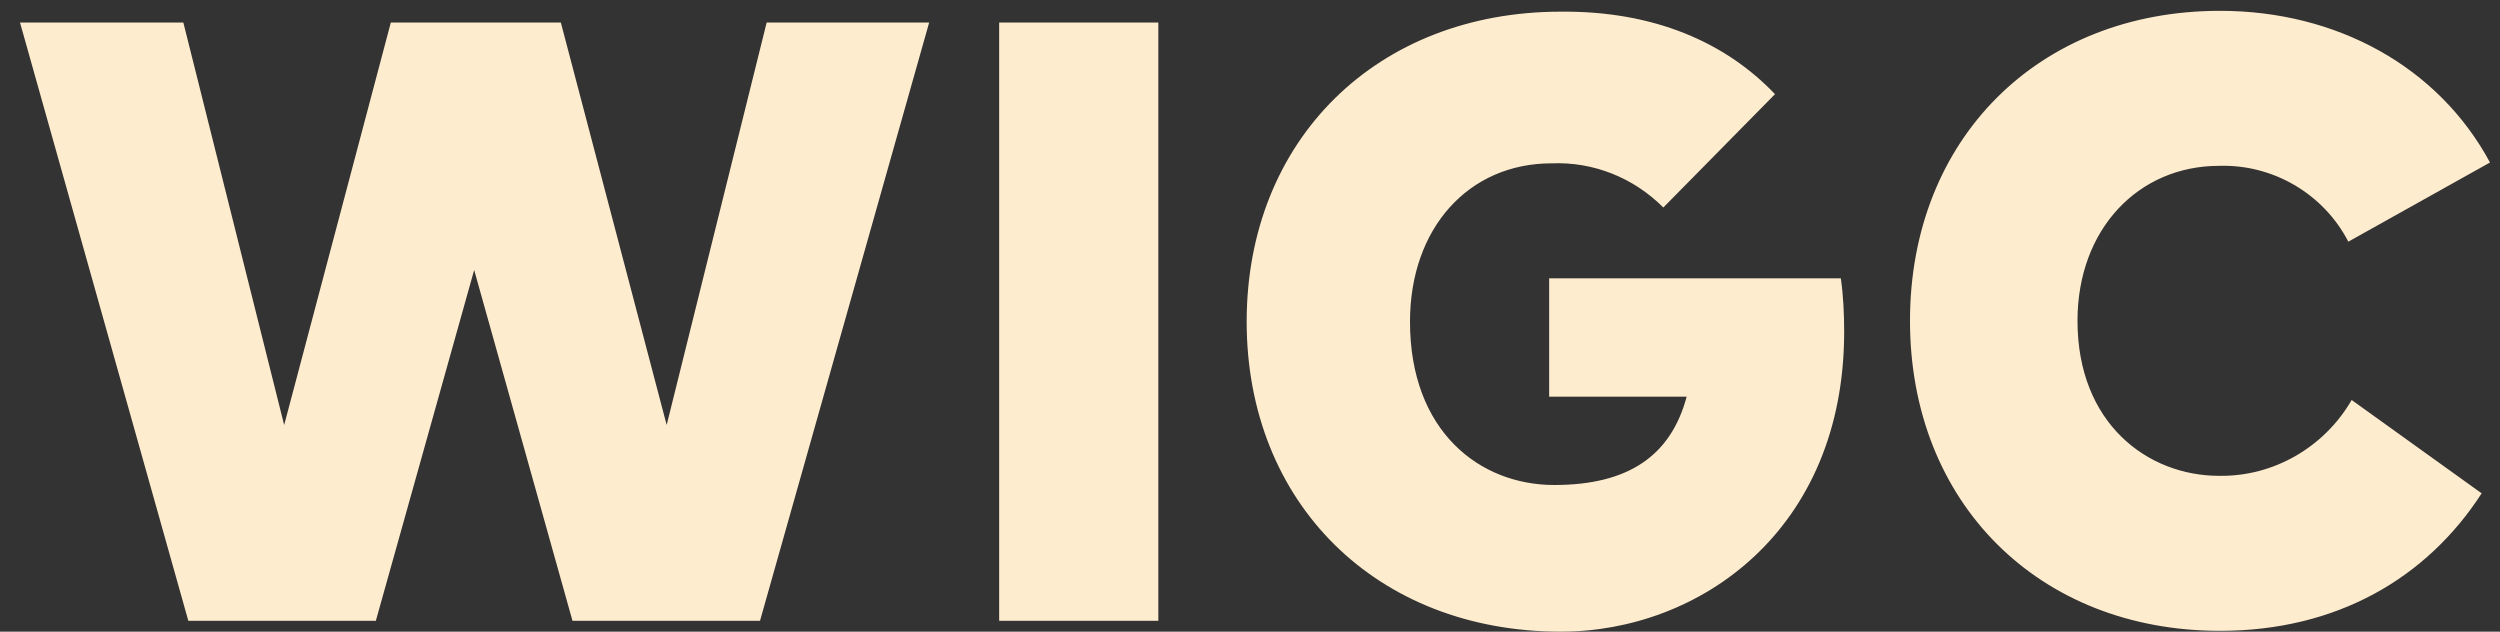<?xml version="1.0" encoding="utf-8"?>
<!-- Generator: Adobe Illustrator 21.1.0, SVG Export Plug-In . SVG Version: 6.00 Build 0)  -->
<svg version="1.1" id="Layer_1" xmlns="http://www.w3.org/2000/svg" xmlns:xlink="http://www.w3.org/1999/xlink" x="0px" y="0px"
	 viewBox="0 0 300 75.8" style="enable-background:new 0 0 300 75.8;" xml:space="preserve">
<rect x="0" y="0" width="300" height="75.8" fill="#333333" stroke="none"/>
<style type="text/css">
	.st0{fill:#FEECCE;}
</style>
<path class="st0" d="M91.2,74.5H68.7L56.9,32.4L45.1,74.5H22.6L2.4,2.7h19.6L34.1,51L46.9,2.7h20.4L80,51L92,2.7h19.5L91.2,74.5z
	 M139,74.5h-19.1V2.7H139V74.5z M213,11.3l-13.4,13.6c-3.6-3.6-8.4-5.5-13.4-5.3c-10,0-17,7.8-17,19c0,13.2,8.4,19.6,17.3,19.6
	c8.9,0,14-3.5,15.9-10.6h-16.5V33.4h35c0.3,2.1,0.4,4.3,0.4,6.4c0,23.9-17.4,36-34,36c-22.1,0-37.7-15.4-37.7-37.2
	c0-21.8,15.6-37.2,37.7-37.2C198.5,1.3,207.1,5.1,213,11.3z M298.8,19.5l-17,9.5c-3-5.8-9.1-9.3-15.5-9.1c-9.7,0-17,7.6-17,18.6
	c0,12.3,8.4,18.6,17,18.6c6.5,0.1,12.6-3.4,15.9-9.1l15.6,11.2c-6.6,10.2-17.4,16.5-31.4,16.5c-21.8,0-37.2-15.4-37.2-37.2
	c0-21.8,15.4-37.2,37.2-37.2C280.4,1.3,292.6,8,298.8,19.5z"/>
</svg>

